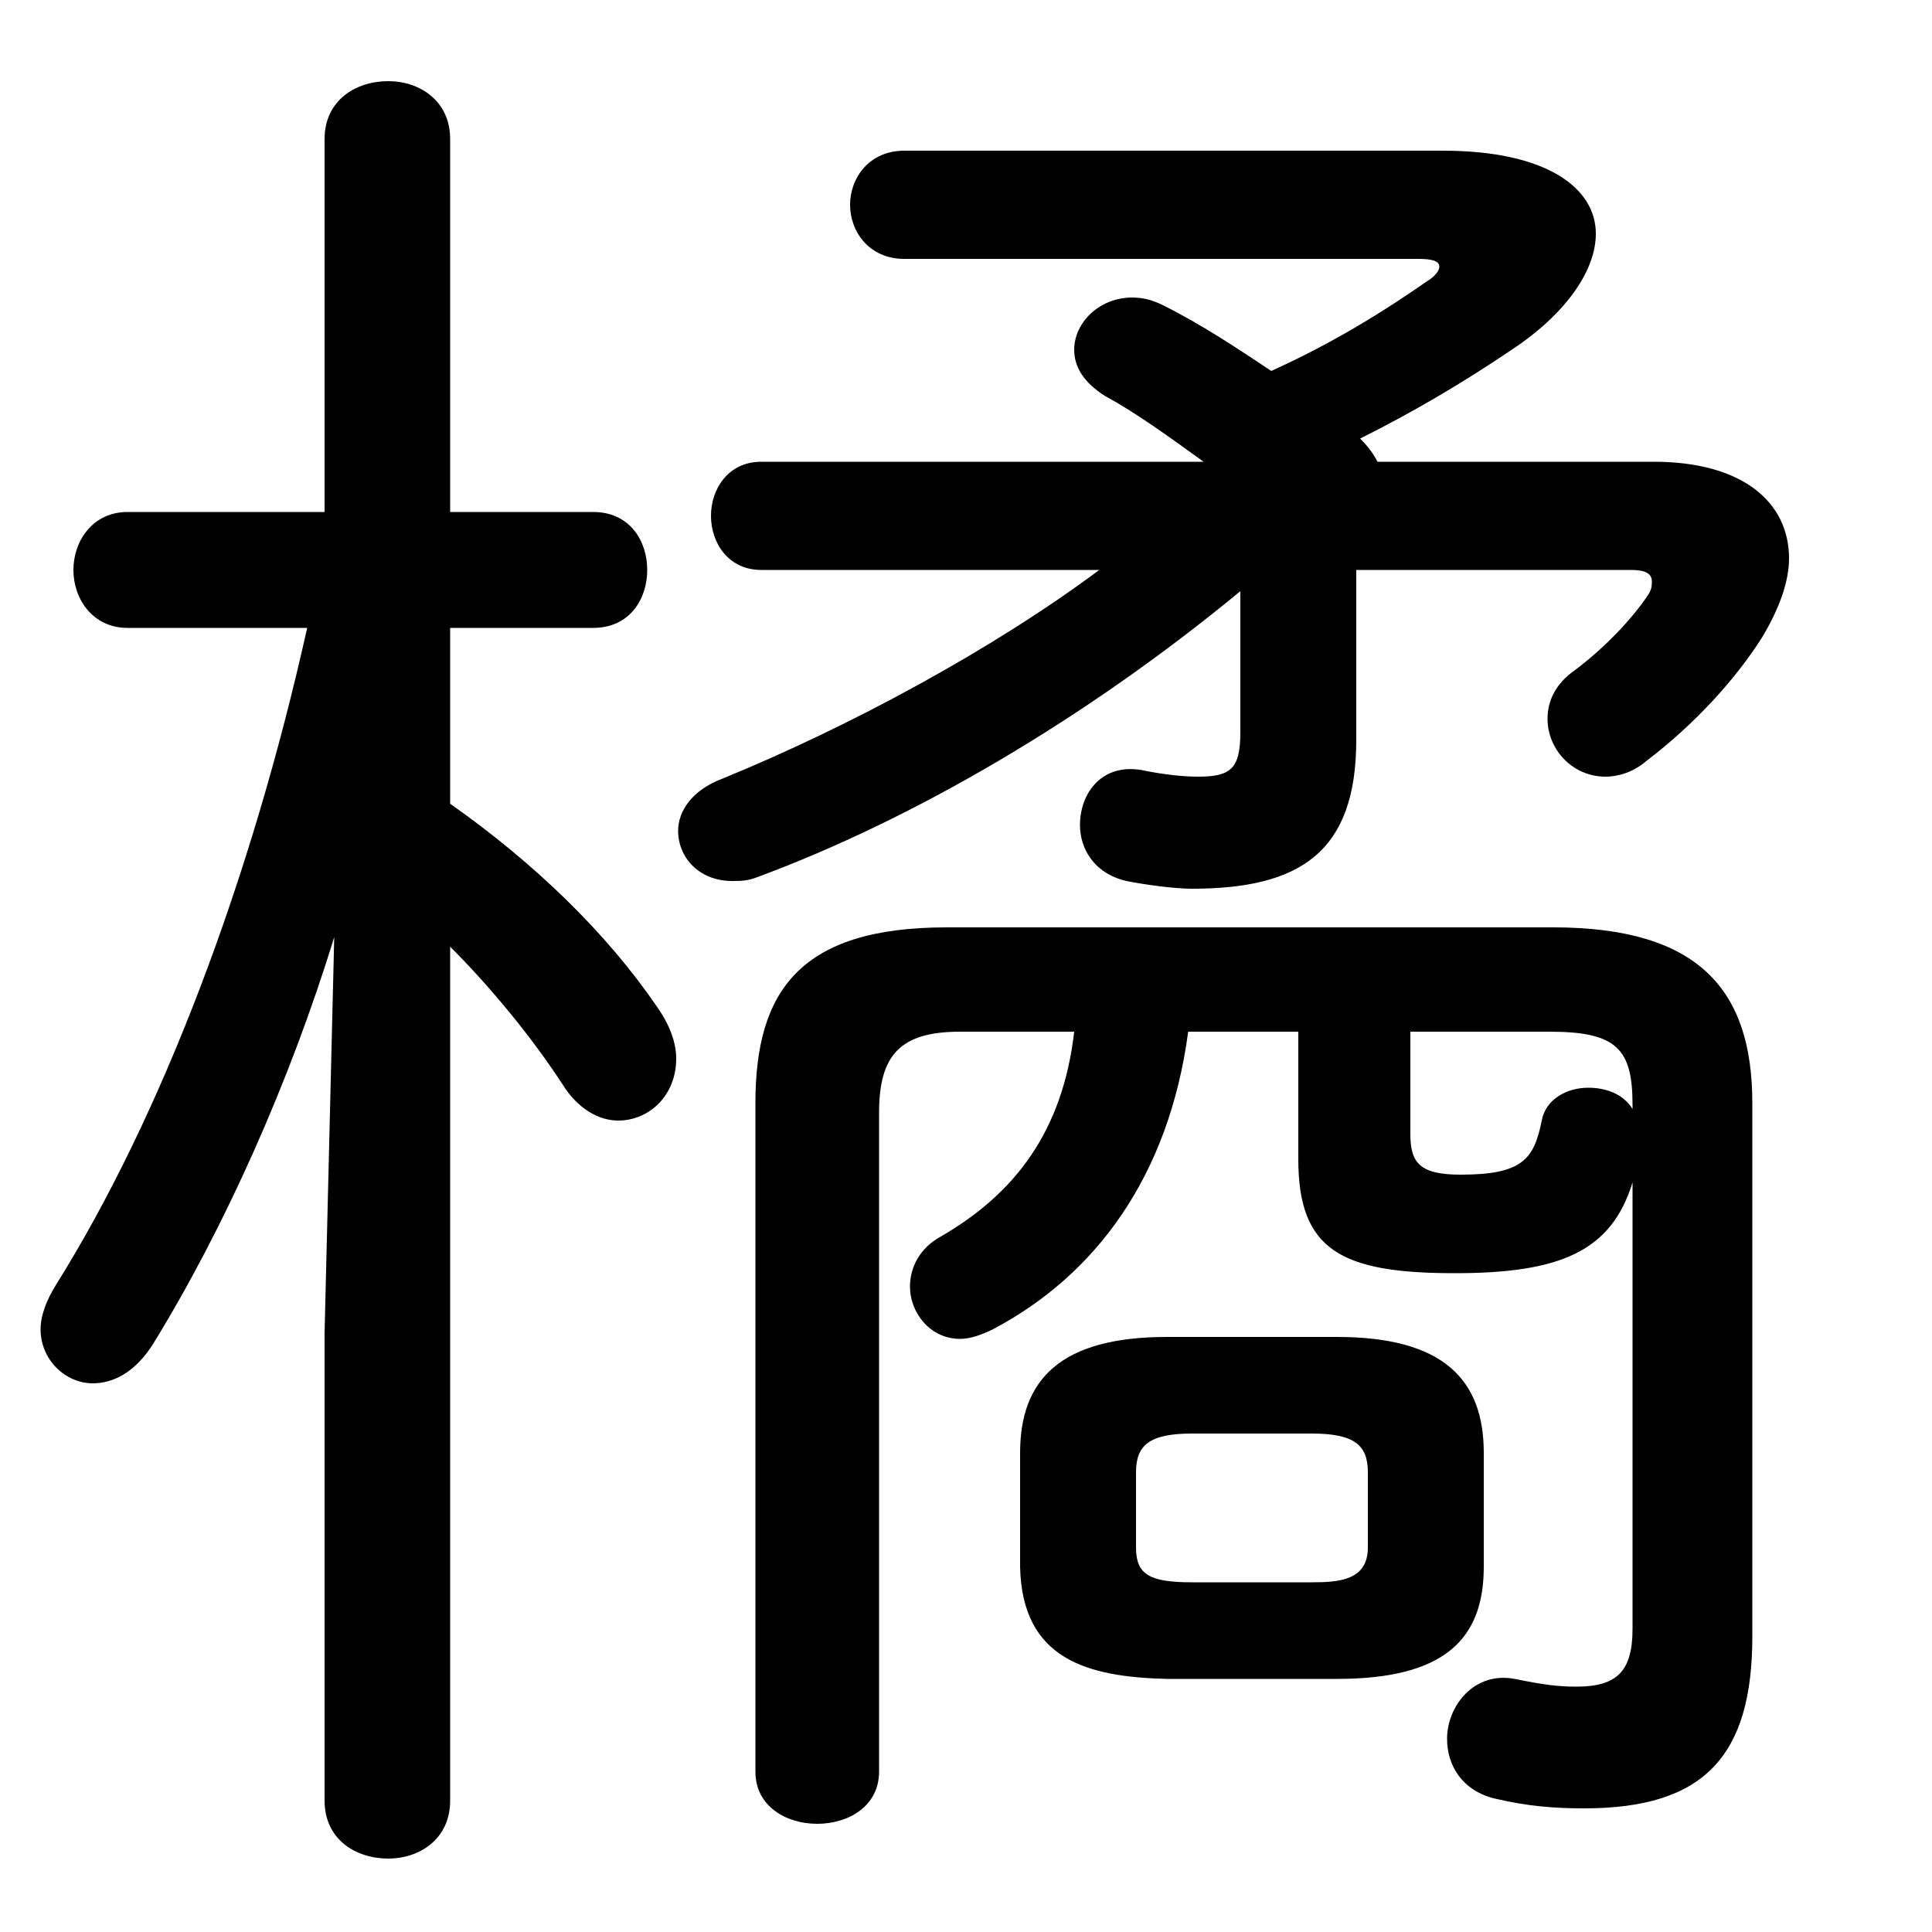 <svg xmlns="http://www.w3.org/2000/svg" viewBox="0 -44.0 50.0 50.0">
    <rect x="0" y="-44.0" width="50.0" height="50.0" fill="#808080" stroke="none"/>
    <g transform="scale(1, -1)">
        <!-- ボディの枠 -->
        <rect x="0" y="-6.0" width="50.0" height="50.0"
            stroke="white" fill="white"/>
        <!-- グリフ座標系の原点 -->
        <circle cx="0" cy="0" r="5" fill="white"/>
        <!-- グリフのアウトライン -->
        <g style="fill:black;stroke:#000000;stroke-width:0;stroke-linecap:round;stroke-linejoin:round;">
        <path d="M 19.7 32.05 C 18.85 32.05 18.4 31.35 18.4 30.65 C 18.4 29.95 18.85 29.25 19.7 29.25 L 28.45 29.25 C 25.7 27.2 22.0 25.2 18.7 23.85 C 17.9 23.55 17.55 23.0 17.55 22.5 C 17.55 21.8 18.1 21.2 18.95 21.2 C 19.15 21.2 19.35 21.2 19.6 21.3 C 23.65 22.8 28.1 25.4 32.1 28.7 L 32.1 25.05 C 32.1 24.1 31.85 23.9 31.0 23.9 C 30.65 23.9 30.15 23.95 29.65 24.05 C 28.55 24.3 27.95 23.5 27.95 22.65 C 27.95 22.05 28.3 21.4 29.15 21.2 C 29.65 21.1 30.4 21.0 30.85 21.0 C 33.65 21.0 35.1 21.95 35.1 24.85 L 35.1 29.25 L 42.2 29.25 C 42.6 29.25 42.75 29.15 42.75 28.95 C 42.75 28.85 42.75 28.75 42.65 28.6 C 42.25 28.0 41.55 27.25 40.75 26.65 C 40.25 26.3 40.05 25.85 40.05 25.4 C 40.05 24.6 40.7 23.9 41.55 23.9 C 41.85 23.9 42.25 24.0 42.6 24.3 C 43.85 25.25 44.9 26.4 45.6 27.5 C 46.05 28.25 46.3 28.95 46.3 29.55 C 46.3 31.0 45.1 32.05 42.8 32.05 L 35.65 32.05 C 35.55 32.25 35.4 32.45 35.2 32.65 C 36.5 33.3 37.8 34.05 39.2 35.0 C 40.6 35.95 41.3 37.05 41.3 37.95 C 41.3 39.15 40.0 40.1 37.35 40.1 L 23.4 40.1 C 22.5 40.1 22.0 39.4 22.0 38.7 C 22.0 38.0 22.5 37.3 23.4 37.3 L 36.7 37.3 C 37.05 37.3 37.25 37.25 37.25 37.1 C 37.25 37.0 37.15 36.85 36.9 36.7 C 35.75 35.9 34.45 35.1 32.9 34.4 C 32.0 35.0 31.1 35.6 30.1 36.1 C 29.8 36.25 29.55 36.3 29.3 36.3 C 28.45 36.3 27.8 35.65 27.8 34.95 C 27.8 34.5 28.05 34.1 28.6 33.75 C 29.35 33.35 30.25 32.7 31.15 32.05 Z M 27.8 17.3 C 27.5 14.7 26.25 13.1 24.35 12.0 C 23.8 11.7 23.55 11.2 23.55 10.7 C 23.55 10.05 24.05 9.35 24.85 9.35 C 25.1 9.35 25.4 9.45 25.7 9.6 C 28.35 11.0 30.25 13.55 30.75 17.3 L 33.6 17.3 L 33.6 14.0 C 33.6 11.65 34.7 11.05 37.65 11.05 C 40.35 11.05 41.7 11.6 42.25 13.4 L 42.25 1.85 C 42.25 0.75 41.85 0.35 40.8 0.35 C 40.3 0.35 39.95 0.4 39.2 0.55 C 38.15 0.75 37.45 -0.15 37.45 -1.0 C 37.45 -1.7 37.85 -2.35 38.7 -2.55 C 39.55 -2.75 40.25 -2.8 41.0 -2.8 C 44.1 -2.8 45.35 -1.45 45.35 1.65 L 45.35 15.45 C 45.35 18.35 44.0 20.0 40.2 20.0 L 24.5 20.0 C 20.7 20.0 19.55 18.35 19.55 15.45 L 19.55 -1.85 C 19.55 -2.75 20.35 -3.2 21.15 -3.2 C 21.95 -3.2 22.75 -2.75 22.75 -1.85 L 22.75 15.2 C 22.75 16.7 23.3 17.3 24.85 17.3 Z M 42.25 15.3 C 42.0 15.7 41.55 15.85 41.1 15.85 C 40.55 15.85 40.0 15.55 39.9 15.0 C 39.7 14.0 39.4 13.6 37.8 13.6 C 36.75 13.6 36.5 13.9 36.5 14.65 L 36.5 17.3 L 40.1 17.3 C 41.85 17.3 42.25 16.85 42.25 15.4 Z M 34.6 0.55 C 37.35 0.55 38.4 1.55 38.4 3.45 L 38.4 6.4 C 38.4 8.3 37.35 9.4 34.6 9.4 L 30.2 9.4 C 27.45 9.4 26.4 8.3 26.4 6.4 L 26.4 3.45 C 26.45 1.05 28.15 0.6 30.2 0.55 Z M 30.85 3.05 C 29.75 3.05 29.4 3.25 29.4 3.95 L 29.4 5.9 C 29.4 6.6 29.75 6.9 30.85 6.9 L 33.95 6.9 C 35.05 6.9 35.4 6.6 35.4 5.9 L 35.4 3.95 C 35.4 3.1 34.65 3.05 33.95 3.05 Z M 8.4 30.75 L 3.3 30.75 C 2.4 30.75 1.9 30.0 1.9 29.25 C 1.9 28.5 2.4 27.75 3.3 27.75 L 7.95 27.75 C 6.5 21.25 4.2 15.15 1.45 10.75 C 1.2 10.35 1.05 9.95 1.05 9.6 C 1.05 8.8 1.7 8.2 2.4 8.2 C 2.95 8.2 3.5 8.5 3.95 9.2 C 5.8 12.2 7.5 16.0 8.65 19.75 L 8.4 9.5 L 8.4 -2.6 C 8.4 -3.6 9.2 -4.1 10.05 -4.1 C 10.85 -4.1 11.65 -3.6 11.65 -2.6 L 11.65 19.5 C 12.75 18.4 13.8 17.1 14.55 15.95 C 14.95 15.3 15.5 15.0 16.0 15.0 C 16.8 15.0 17.5 15.65 17.5 16.6 C 17.5 17.0 17.35 17.45 17.0 17.95 C 15.7 19.85 13.85 21.65 11.65 23.2 L 11.65 27.75 L 15.35 27.75 C 16.3 27.75 16.75 28.5 16.75 29.25 C 16.75 30.0 16.3 30.75 15.35 30.75 L 11.65 30.75 L 11.65 40.4 C 11.65 41.4 10.85 41.9 10.05 41.9 C 9.2 41.9 8.4 41.4 8.4 40.4 Z"/>
    </g>
    </g>
</svg>

